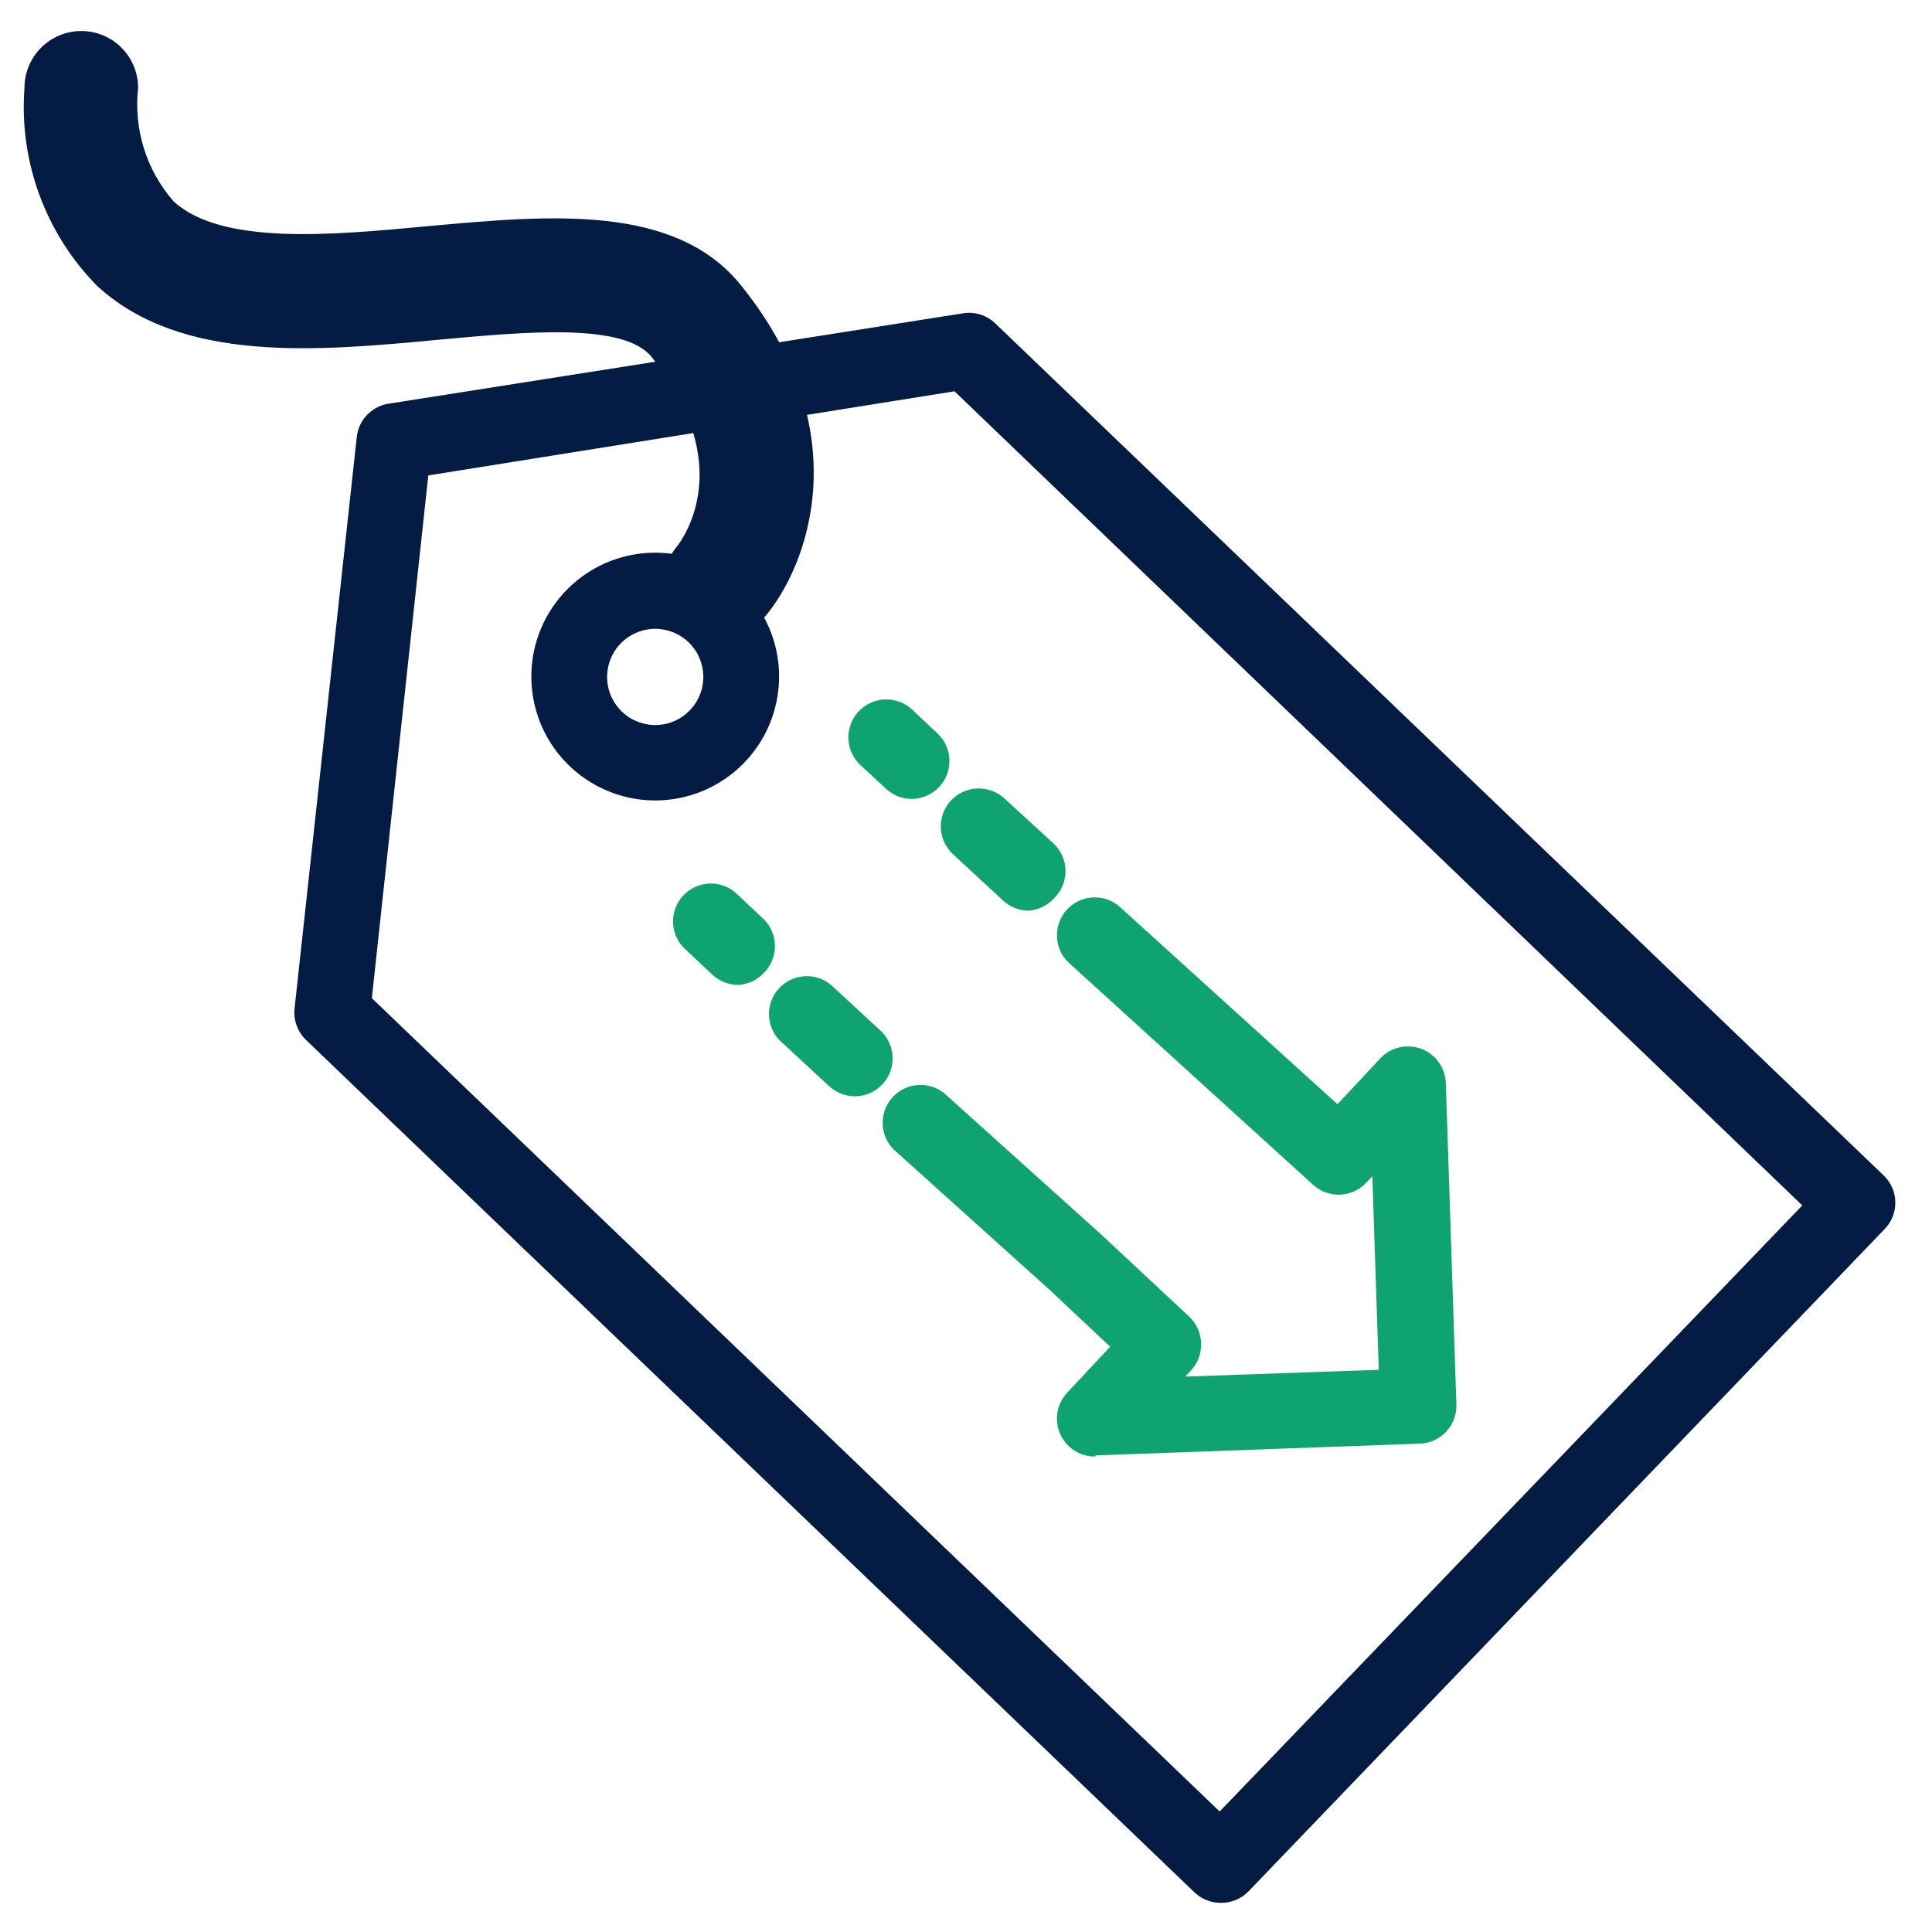 <svg width="51" height="51" viewBox="0 0 51 51" fill="none" xmlns="http://www.w3.org/2000/svg">
<path d="M28.906 38.449C28.71 38.451 28.517 38.394 28.353 38.287C28.189 38.179 28.06 38.026 27.982 37.846C27.904 37.666 27.881 37.467 27.915 37.273C27.95 37.08 28.041 36.901 28.176 36.759L29.306 35.549L27.686 34.029L23.586 30.339C23.407 30.157 23.305 29.914 23.3 29.659C23.295 29.404 23.387 29.157 23.559 28.968C23.73 28.779 23.967 28.662 24.221 28.642C24.475 28.622 24.727 28.7 24.926 28.859L29.026 32.549L31.396 34.759C31.491 34.85 31.567 34.958 31.621 35.078C31.674 35.199 31.703 35.328 31.706 35.459C31.716 35.721 31.622 35.976 31.446 36.169L31.286 36.339L36.396 36.159L36.226 31.049L36.066 31.219C35.887 31.411 35.64 31.524 35.378 31.536C35.117 31.547 34.861 31.455 34.666 31.279L28.186 25.389C28.008 25.207 27.905 24.964 27.9 24.709C27.895 24.454 27.987 24.207 28.159 24.018C28.33 23.829 28.567 23.712 28.821 23.692C29.075 23.672 29.327 23.75 29.526 23.909L35.306 29.149L36.436 27.939C36.571 27.795 36.746 27.694 36.939 27.649C37.131 27.604 37.333 27.617 37.518 27.686C37.703 27.756 37.864 27.879 37.979 28.04C38.094 28.2 38.16 28.392 38.166 28.589L38.446 37.109C38.446 37.375 38.341 37.629 38.153 37.816C37.966 38.004 37.711 38.109 37.446 38.109L28.926 38.419L28.906 38.449Z" fill="#10A372"/>
<path d="M22.576 28.939C22.325 28.941 22.082 28.849 21.896 28.68L20.576 27.459C20.4 27.276 20.301 27.032 20.299 26.778C20.296 26.524 20.39 26.279 20.562 26.092C20.734 25.904 20.97 25.79 21.224 25.771C21.477 25.752 21.728 25.83 21.926 25.989L23.246 27.209C23.392 27.346 23.493 27.523 23.538 27.717C23.582 27.911 23.567 28.115 23.495 28.301C23.423 28.487 23.297 28.647 23.133 28.761C22.97 28.875 22.776 28.937 22.576 28.939Z" fill="#10A372"/>
<path d="M19.486 26C19.233 25.999 18.991 25.902 18.806 25.73L18.136 25.099C18.029 25.013 17.942 24.906 17.879 24.784C17.815 24.663 17.778 24.529 17.768 24.392C17.759 24.256 17.777 24.118 17.823 23.989C17.869 23.86 17.941 23.741 18.034 23.641C18.128 23.541 18.241 23.461 18.366 23.406C18.492 23.351 18.628 23.323 18.765 23.323C18.902 23.323 19.038 23.351 19.163 23.405C19.289 23.46 19.402 23.539 19.496 23.64L20.166 24.27C20.352 24.457 20.457 24.71 20.457 24.974C20.457 25.239 20.352 25.492 20.166 25.68C19.99 25.87 19.746 25.985 19.486 26Z" fill="#10A372"/>
<path d="M27.156 24.039C26.903 24.039 26.66 23.942 26.476 23.769L25.156 22.549C25.059 22.46 24.982 22.353 24.927 22.233C24.872 22.114 24.841 21.985 24.835 21.853C24.83 21.722 24.851 21.591 24.897 21.468C24.942 21.344 25.012 21.231 25.101 21.134C25.19 21.038 25.298 20.96 25.417 20.905C25.537 20.85 25.666 20.819 25.797 20.814C25.928 20.809 26.06 20.83 26.183 20.875C26.306 20.921 26.419 20.99 26.516 21.079L27.836 22.289C28.022 22.477 28.127 22.73 28.127 22.994C28.127 23.259 28.022 23.512 27.836 23.699C27.663 23.898 27.419 24.02 27.156 24.039Z" fill="#10A372"/>
<path d="M24.066 21.089C23.813 21.089 23.57 20.992 23.386 20.819L22.716 20.199C22.619 20.11 22.541 20.003 22.486 19.883C22.431 19.764 22.401 19.635 22.395 19.503C22.385 19.238 22.481 18.979 22.661 18.784C22.841 18.59 23.092 18.474 23.357 18.464C23.622 18.454 23.881 18.549 24.076 18.729L24.746 19.359C24.939 19.54 25.053 19.79 25.062 20.054C25.071 20.318 24.976 20.576 24.796 20.769C24.703 20.87 24.59 20.95 24.464 21.005C24.339 21.06 24.203 21.089 24.066 21.089Z" fill="#10A372"/>
<path d="M32.226 50.23C31.97 50.231 31.723 50.135 31.536 49.959L8.076 27.45C7.966 27.343 7.882 27.213 7.83 27.069C7.777 26.925 7.759 26.772 7.776 26.619L9.416 11.55C9.438 11.32 9.538 11.105 9.701 10.941C9.863 10.777 10.077 10.674 10.306 10.649L25.426 8.27C25.579 8.246 25.735 8.258 25.883 8.304C26.03 8.351 26.165 8.432 26.276 8.54L49.736 31.04C49.83 31.133 49.904 31.243 49.955 31.365C50.006 31.487 50.032 31.617 50.032 31.75C50.032 31.881 50.006 32.012 49.955 32.134C49.904 32.256 49.83 32.367 49.736 32.459L32.956 49.929C32.863 50.024 32.753 50.099 32.631 50.151C32.509 50.202 32.378 50.229 32.246 50.23H32.226ZM9.816 26.349L32.196 47.819L47.576 31.82L25.196 10.329L11.306 12.55L9.816 26.349Z" fill="#041C43"/>
<path d="M17.306 21.13C16.659 21.131 16.025 20.941 15.486 20.582C14.946 20.224 14.526 19.713 14.277 19.116C14.028 18.517 13.963 17.859 14.088 17.224C14.214 16.589 14.526 16.005 14.984 15.547C15.442 15.089 16.025 14.778 16.661 14.652C17.296 14.526 17.954 14.592 18.552 14.84C19.15 15.089 19.661 15.51 20.019 16.049C20.378 16.588 20.568 17.222 20.566 17.869C20.563 18.733 20.219 19.561 19.608 20.172C18.997 20.782 18.17 21.127 17.306 21.13V21.13ZM17.306 16.599C17.055 16.598 16.808 16.67 16.598 16.809C16.388 16.947 16.223 17.145 16.126 17.377C16.028 17.608 16.001 17.864 16.049 18.111C16.097 18.358 16.217 18.585 16.395 18.764C16.572 18.942 16.798 19.064 17.045 19.114C17.291 19.164 17.547 19.14 17.78 19.044C18.012 18.948 18.211 18.785 18.351 18.576C18.491 18.367 18.566 18.121 18.566 17.869C18.566 17.534 18.434 17.213 18.198 16.975C17.962 16.737 17.641 16.602 17.306 16.599Z" fill="#041C43"/>
<path d="M19.016 16.89C18.731 16.889 18.452 16.807 18.212 16.654C17.972 16.501 17.78 16.283 17.66 16.025C17.539 15.767 17.494 15.48 17.531 15.197C17.567 14.915 17.684 14.648 17.866 14.43C18.046 14.2 19.456 12.259 17.206 9.429C16.476 8.509 13.866 8.759 11.566 8.969C8.386 9.269 4.796 9.599 2.566 7.549C1.891 6.865 1.371 6.045 1.039 5.142C0.708 4.24 0.574 3.278 0.646 2.319C0.646 1.922 0.804 1.54 1.085 1.259C1.367 0.977 1.748 0.819 2.146 0.819V0.819C2.544 0.819 2.925 0.977 3.207 1.259C3.488 1.54 3.646 1.922 3.646 2.319C3.585 2.857 3.638 3.402 3.799 3.919C3.961 4.435 4.229 4.912 4.586 5.319C5.856 6.479 8.756 6.209 11.306 5.969C14.506 5.679 17.826 5.369 19.566 7.539C22.676 11.399 21.326 14.96 20.176 16.299C20.039 16.479 19.864 16.625 19.663 16.727C19.462 16.829 19.241 16.884 19.016 16.89V16.89Z" fill="#041C43"/>
</svg>
